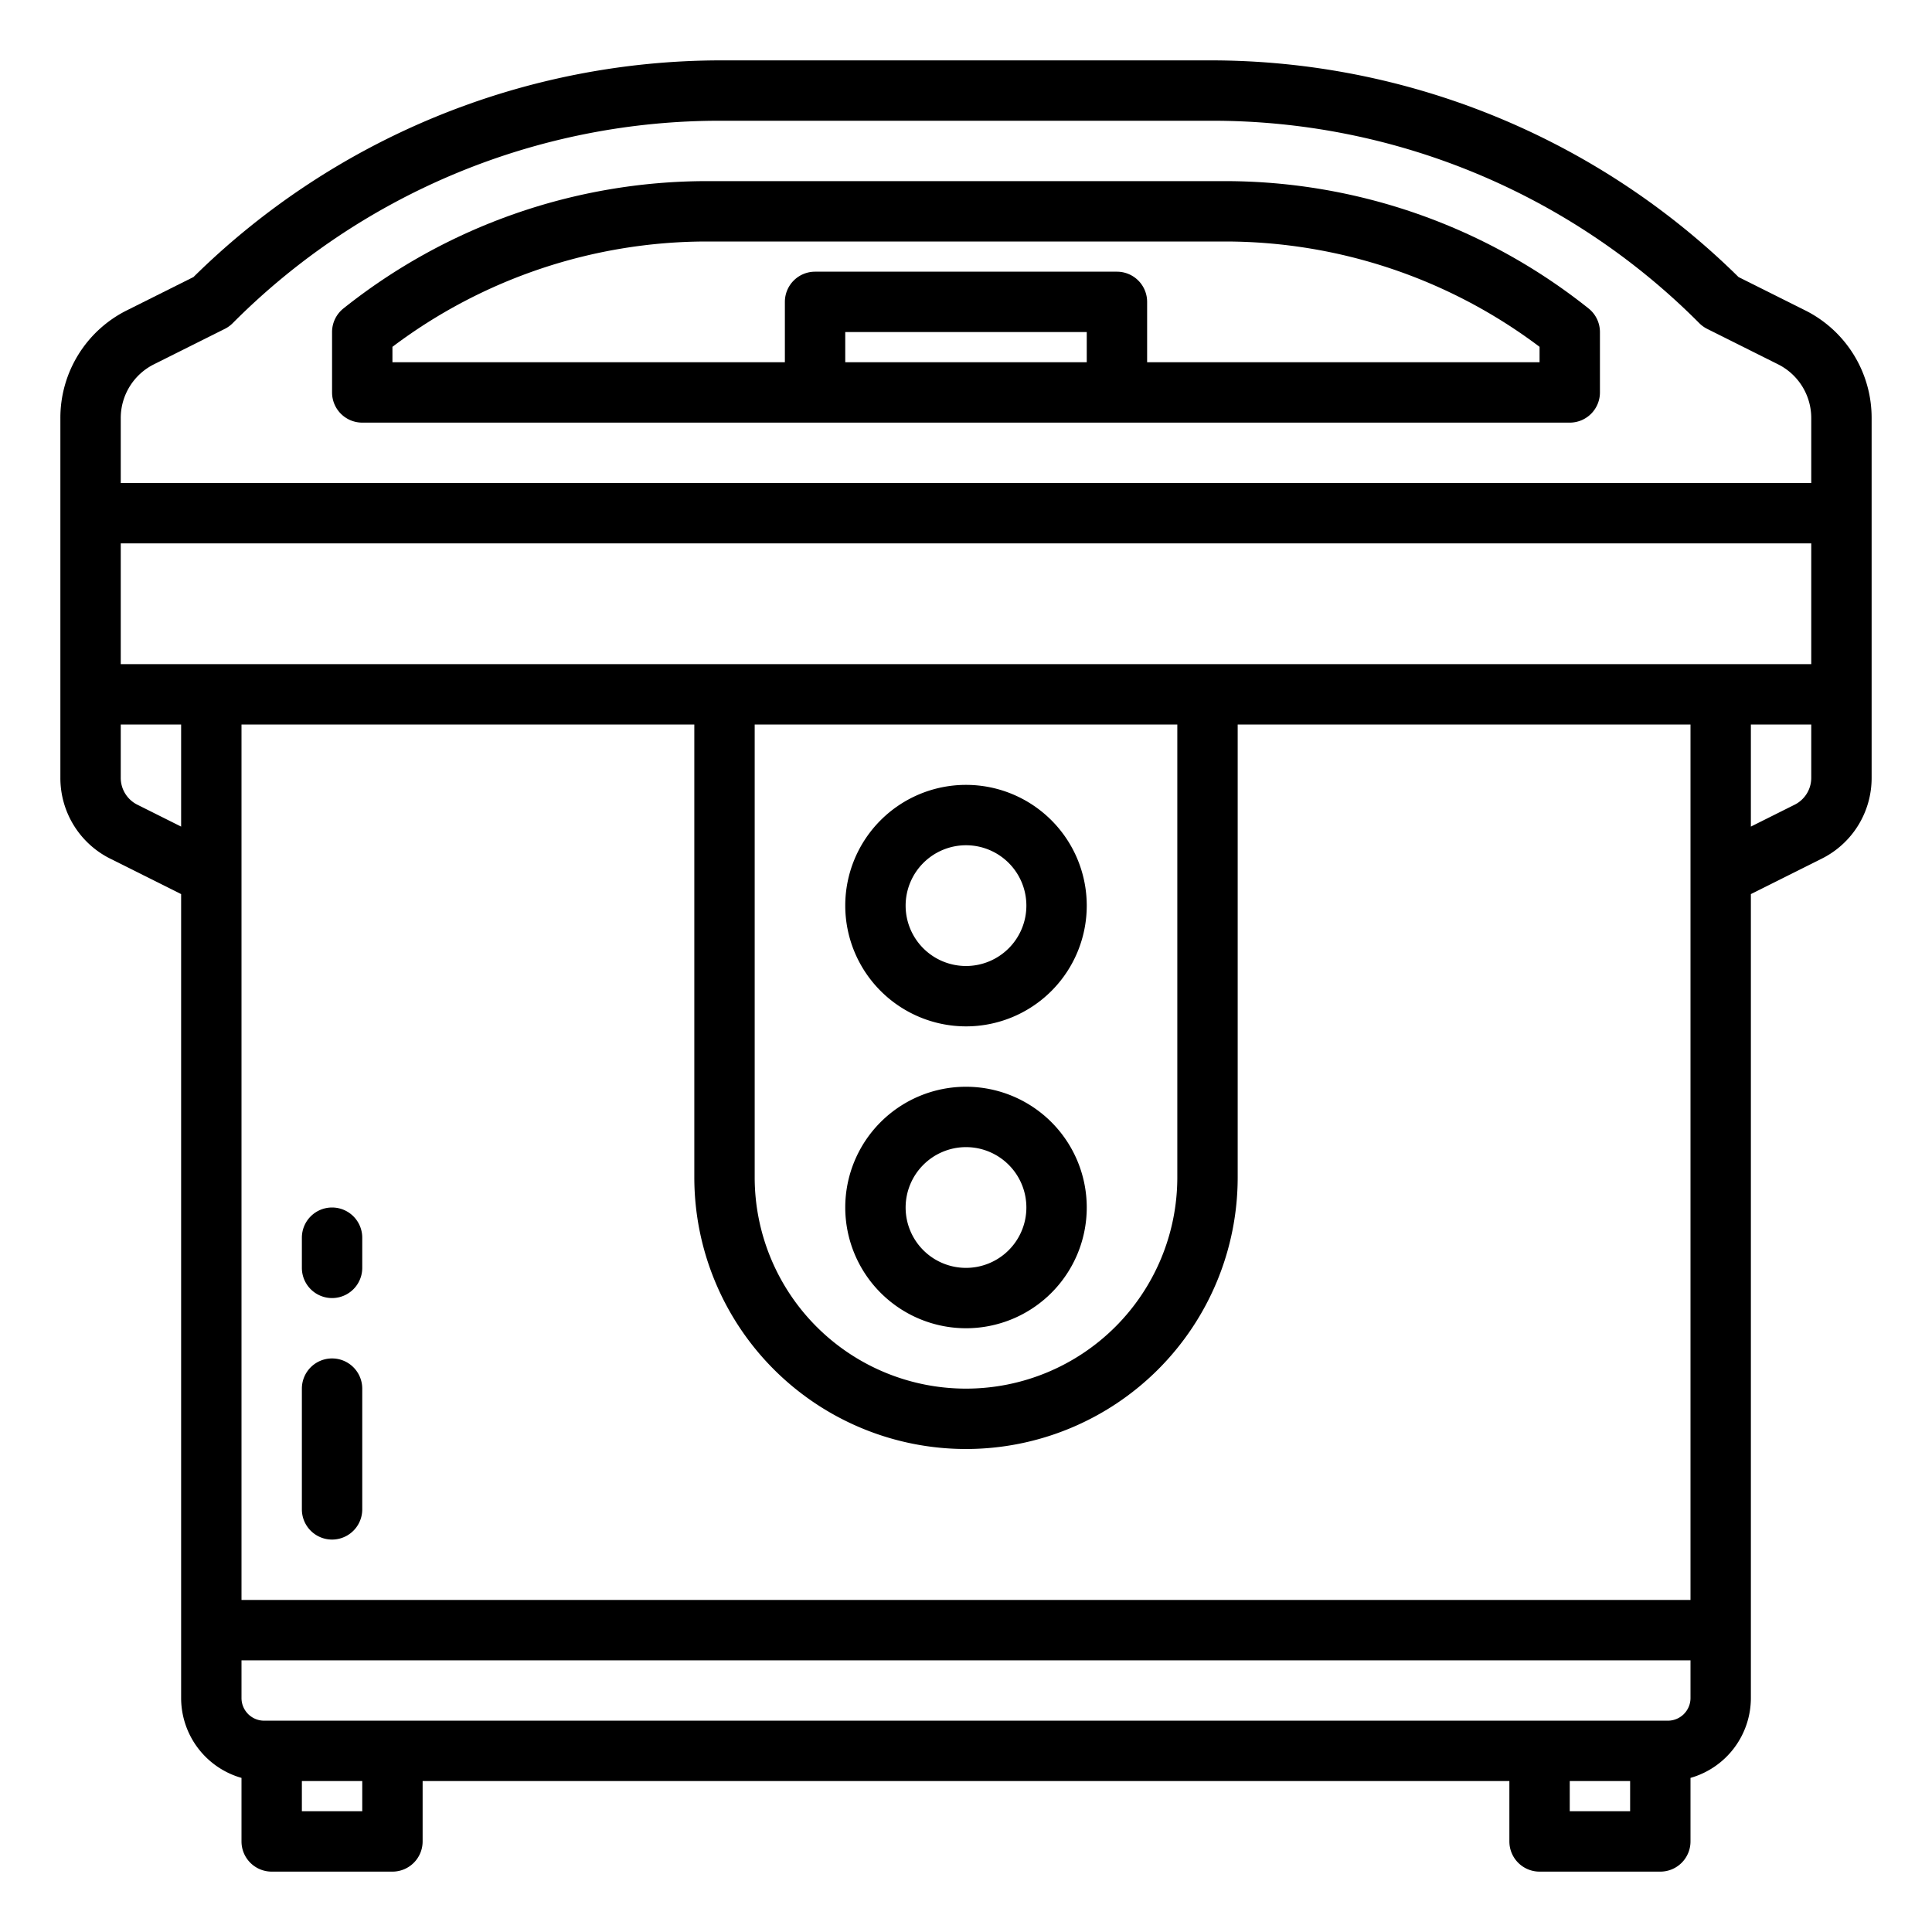 <!-- icon666.com - MILLIONS vector ICONS FREE --><svg xmlns="http://www.w3.org/2000/svg" viewBox="0 0 512 512"><g id="outline"><path d="M421,81.753A154.585,154.585,0,0,0,324.775,48H187.225A154.585,154.585,0,0,0,91,81.753,8,8,0,0,0,88,88v16a8,8,0,0,0,8,8H416a8,8,0,0,0,8-8V88A8,8,0,0,0,421,81.753ZM224,96V88h64v8Zm184,0H304V80a8,8,0,0,0-8-8H216a8,8,0,0,0-8,8V96H104V91.913A138.57,138.57,0,0,1,187.225,64h137.55A138.57,138.57,0,0,1,408,91.913Z"></path><path d="M478.312,82.211l-17.585-8.792A199.2,199.2,0,0,0,320.8,16H191.2A199.2,199.2,0,0,0,51.273,73.419L33.688,82.211A31.827,31.827,0,0,0,16,110.833v95.278a23.87,23.87,0,0,0,13.267,21.467L48,236.944V450a22.033,22.033,0,0,0,16,21.161V488a8,8,0,0,0,8,8h32a8,8,0,0,0,8-8V472H400v16a8,8,0,0,0,8,8h32a8,8,0,0,0,8-8V471.161A22.033,22.033,0,0,0,464,450V236.944l18.733-9.366A23.87,23.87,0,0,0,496,206.111V110.833A31.827,31.827,0,0,0,478.312,82.211ZM448,232V424H64V192H184V312a72,72,0,0,0,144,0V192H448ZM200,192H312V312a56,56,0,0,1-112,0ZM32,176V144H480v32Zm0-65.167a15.912,15.912,0,0,1,8.845-14.311l18.733-9.367a7.986,7.986,0,0,0,2.079-1.5A182,182,0,0,1,191.2,32H320.8A182,182,0,0,1,450.343,85.657a7.986,7.986,0,0,0,2.079,1.5l18.733,9.367A15.912,15.912,0,0,1,480,110.833V128H32Zm4.423,102.434A7.956,7.956,0,0,1,32,206.111V192H48v27.056ZM96,480H80v-8H96Zm336,0H416v-8h16Zm16-30a6.006,6.006,0,0,1-6,6H70a6.006,6.006,0,0,1-6-6V440H448Zm32-243.889a7.956,7.956,0,0,1-4.423,7.156L464,219.056V192h16Z"></path><path d="M88,320a8,8,0,0,0-8,8v8a8,8,0,0,0,16,0v-8A8,8,0,0,0,88,320Z"></path><path d="M88,360a8,8,0,0,0-8,8v32a8,8,0,0,0,16,0V368A8,8,0,0,0,88,360Z"></path><path d="M256,272a32,32,0,1,0-32-32A32.036,32.036,0,0,0,256,272Zm0-48a16,16,0,1,1-16,16A16.019,16.019,0,0,1,256,224Z"></path><path d="M256,352a32,32,0,1,0-32-32A32.036,32.036,0,0,0,256,352Zm0-48a16,16,0,1,1-16,16A16.019,16.019,0,0,1,256,304Z"></path></g></svg>